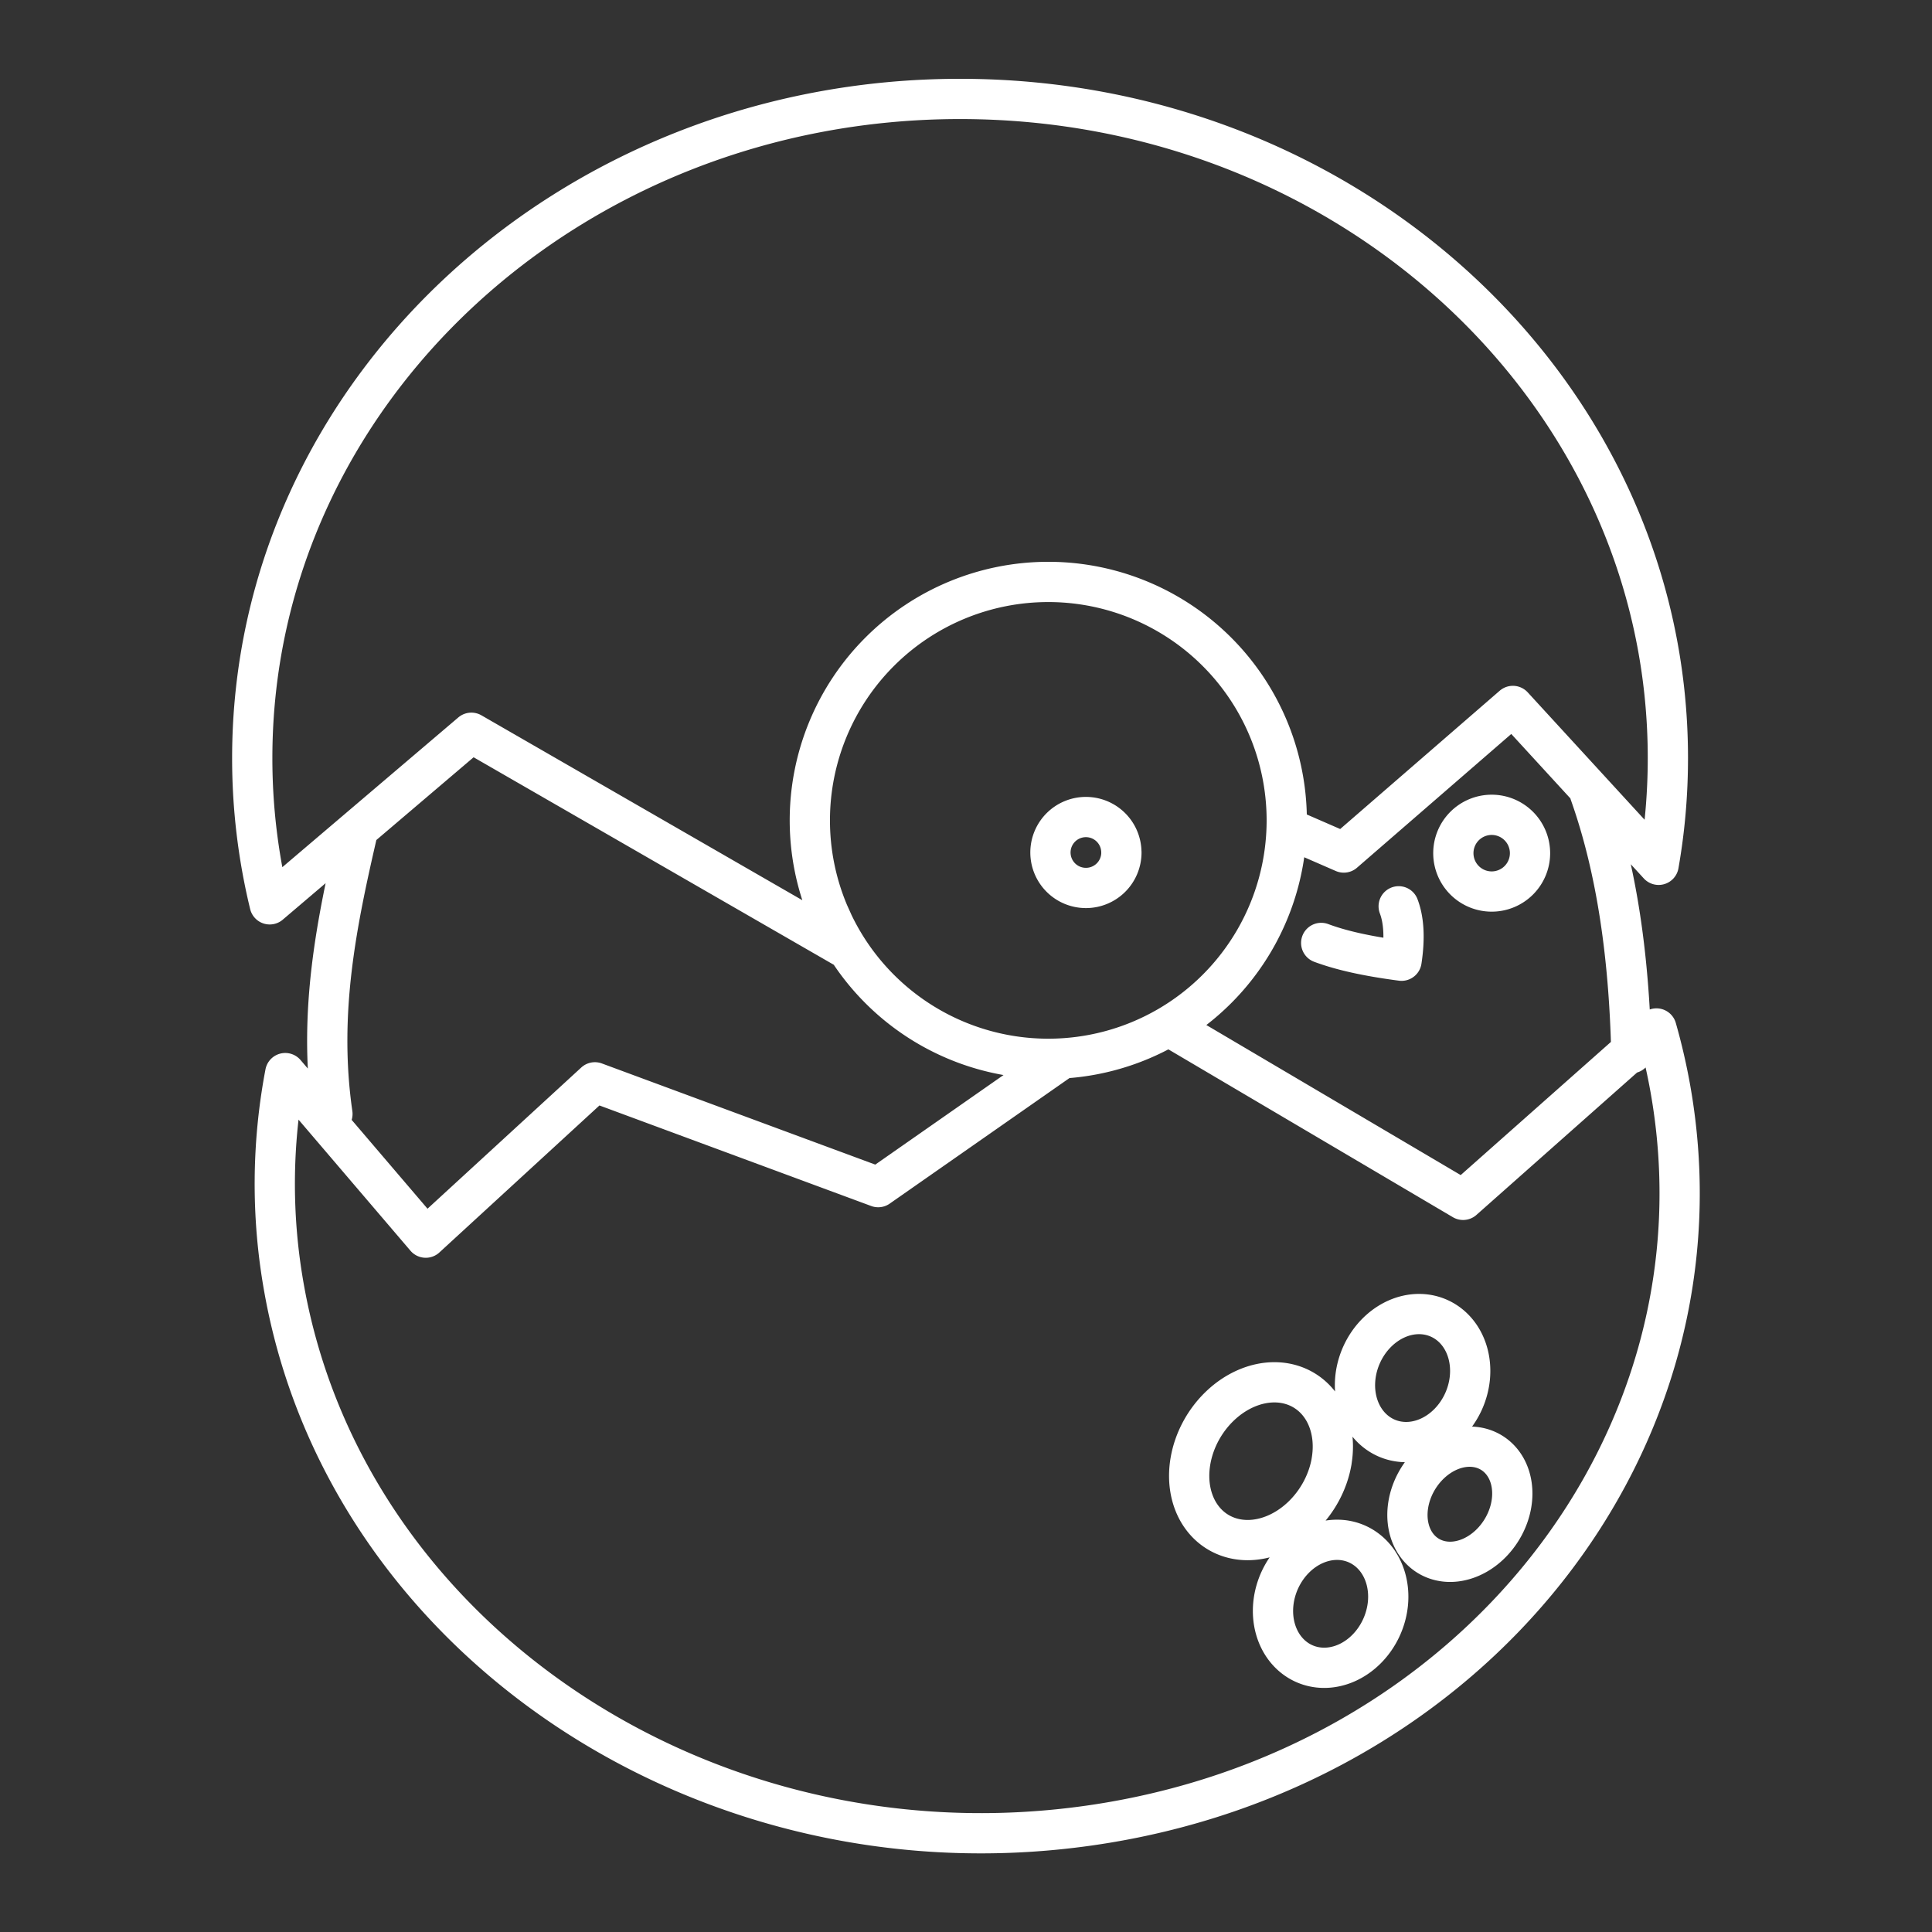 <svg xmlns="http://www.w3.org/2000/svg" xml:space="preserve" id="svg990" width="48" height="48" version="1.1"><rect width="100%" height="100%" fill="#333333" stroke="none"/><defs id="defs987"><style id="style1174">.a{fill:none;stroke:#fff;stroke-linecap:round;stroke-linejoin:round}</style></defs><path id="path999" d="M34.482 39.846a1.393 1.625 23.347 0 1-1.583 1.59 1.393 1.625 23.347 0 1-1.263-1.59 1.393 1.625 23.347 0 1 1.583-1.59 1.393 1.625 23.347 0 1 1.263 1.59zm2.036-5.609a1.393 1.625 23.347 0 1-1.583 1.591 1.393 1.625 23.347 0 1-1.262-1.59 1.393 1.625 23.347 0 1 1.582-1.591 1.393 1.625 23.347 0 1 1.263 1.59zm1.032 3.136a1.218 1.504 31.663 0 1-1.523 1.43 1.218 1.504 31.663 0 1-1.037-1.43 1.218 1.504 31.663 0 1 1.523-1.431 1.218 1.504 31.663 0 1 1.037 1.43zm-4.466-1.07a1.669 2.06 31.663 0 1-2.087 1.96 1.669 2.06 31.663 0 1-1.421-1.96 1.669 2.06 31.663 0 1 2.087-1.96 1.669 2.06 31.663 0 1 1.42 1.96zm-.259-12.876c.495.185 1.139.33 1.996.442.09-.591.051-1.032-.071-1.352m3.263-1.32a.953.953 47.568 0 1-.953.953.953.953 47.568 0 1-.952-.953.953.953 47.568 0 1 .952-.953.953.953 47.568 0 1 .953.953zm-10.152-.017a.881.881 0 0 1-.881.881.881.881 0 0 1-.882-.881.881.881 0 0 1 .882-.881.881.881 0 0 1 .88.881zm11.64-1.466c.686 1.937.974 4.122 1.03 6.453M8.885 20.663c-.516 2.236-.99 4.485-.626 7.012m18.112-1.361-4.553 3.18-7.038-2.604-4.202 3.859-3.491-4.088a14.698 14.698 0 0 0-.034 5.32c1.539 8.742 10.498 14.73 20.011 13.374 9.514-1.356 15.978-9.541 14.44-18.283h0a15.118 15.118 0 0 0-.35-1.52L36.35 29.81l-7.055-4.162m-8.794-3.152.47 1.044-9.26-5.335-5.01 4.263a15.348 15.348 0 0 1-.434-3.636c0-9.043 7.873-16.374 17.586-16.374 9.712 0 17.585 7.33 17.585 16.374 0 .904-.078 1.79-.23 2.654l-3.621-3.947-4.201 3.642-1.307-.569m-.11-.23a5.924 5.924 89.997 0 1-5.925 5.924 5.924 5.924 89.997 0 1-5.924-5.924 5.924 5.924 89.997 0 1 5.924-5.924 5.924 5.924 89.997 0 1 5.925 5.924z" style="fill:none;stroke:#fff;stroke-linecap:round;stroke-linejoin:round;stop-color:#000"/></svg>